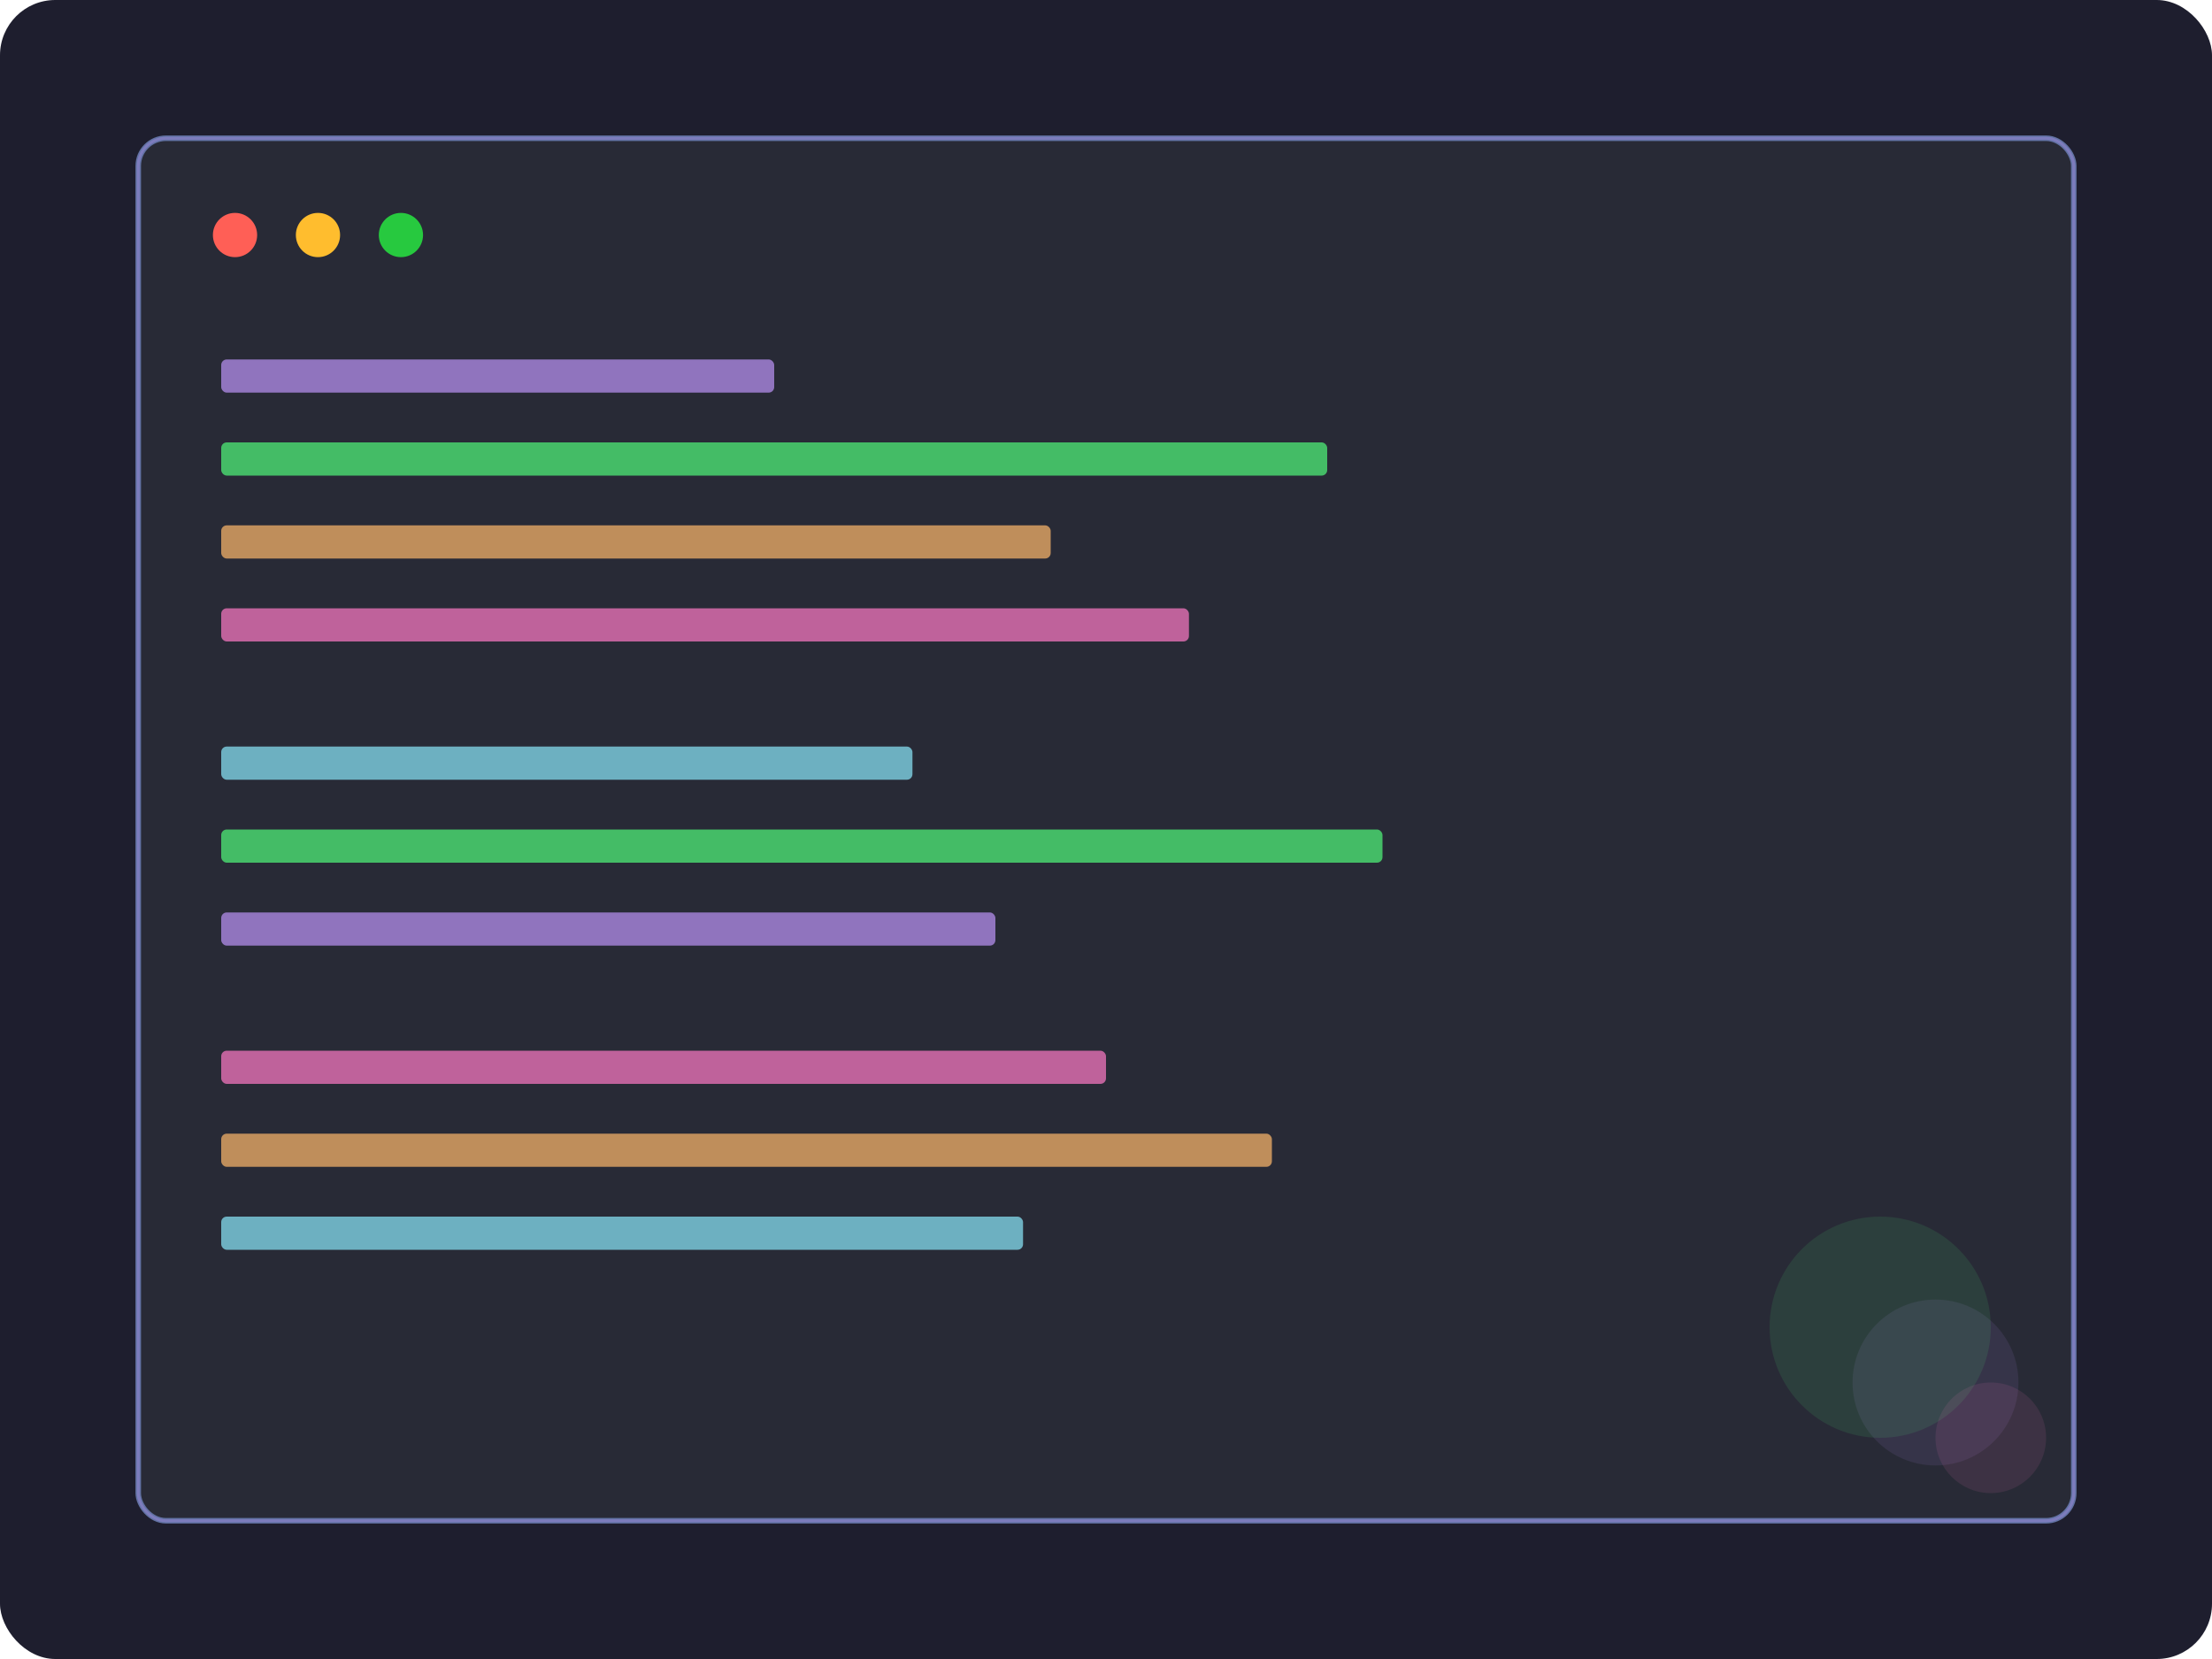 <?xml version="1.0" encoding="UTF-8"?>
<svg width="800" height="600" viewBox="0 0 800 600" fill="none" xmlns="http://www.w3.org/2000/svg">
  <!-- Background -->
  <rect width="800" height="600" rx="20" fill="#1E1E2E"/>
  
  <!-- Code Editor Window -->
  <rect x="50" y="50" width="700" height="500" rx="10" fill="#282A36"/>
  
  <!-- Window Controls -->
  <circle cx="85" cy="85" r="8" fill="#FF5F56"/>
  <circle cx="115" cy="85" r="8" fill="#FFBD2E"/>
  <circle cx="145" cy="85" r="8" fill="#27C93F"/>
  
  <!-- Code Lines -->
  <rect x="80" y="130" width="200" height="12" rx="2" fill="#BD93F9" opacity="0.7"/>
  <rect x="80" y="160" width="400" height="12" rx="2" fill="#50FA7B" opacity="0.7"/>
  <rect x="80" y="190" width="300" height="12" rx="2" fill="#FFB86C" opacity="0.7"/>
  <rect x="80" y="220" width="350" height="12" rx="2" fill="#FF79C6" opacity="0.7"/>
  
  <rect x="80" y="270" width="250" height="12" rx="2" fill="#8BE9FD" opacity="0.7"/>
  <rect x="80" y="300" width="420" height="12" rx="2" fill="#50FA7B" opacity="0.7"/>
  <rect x="80" y="330" width="280" height="12" rx="2" fill="#BD93F9" opacity="0.7"/>
  
  <rect x="80" y="380" width="320" height="12" rx="2" fill="#FF79C6" opacity="0.7"/>
  <rect x="80" y="410" width="380" height="12" rx="2" fill="#FFB86C" opacity="0.7"/>
  <rect x="80" y="440" width="290" height="12" rx="2" fill="#8BE9FD" opacity="0.7"/>
  
  <!-- Glow Effects -->
  <rect x="50" y="50" width="700" height="500" rx="10" stroke="#6272A4" stroke-width="2"/>
  <rect x="50" y="50" width="700" height="500" rx="10" stroke="#BD93F9" stroke-width="1" opacity="0.3"/>
  
  <!-- Decorative Elements -->
  <circle cx="700" cy="500" r="30" fill="#BD93F9" opacity="0.1"/>
  <circle cx="680" cy="480" r="40" fill="#50FA7B" opacity="0.1"/>
  <circle cx="720" cy="520" r="20" fill="#FF79C6" opacity="0.1"/>
</svg>